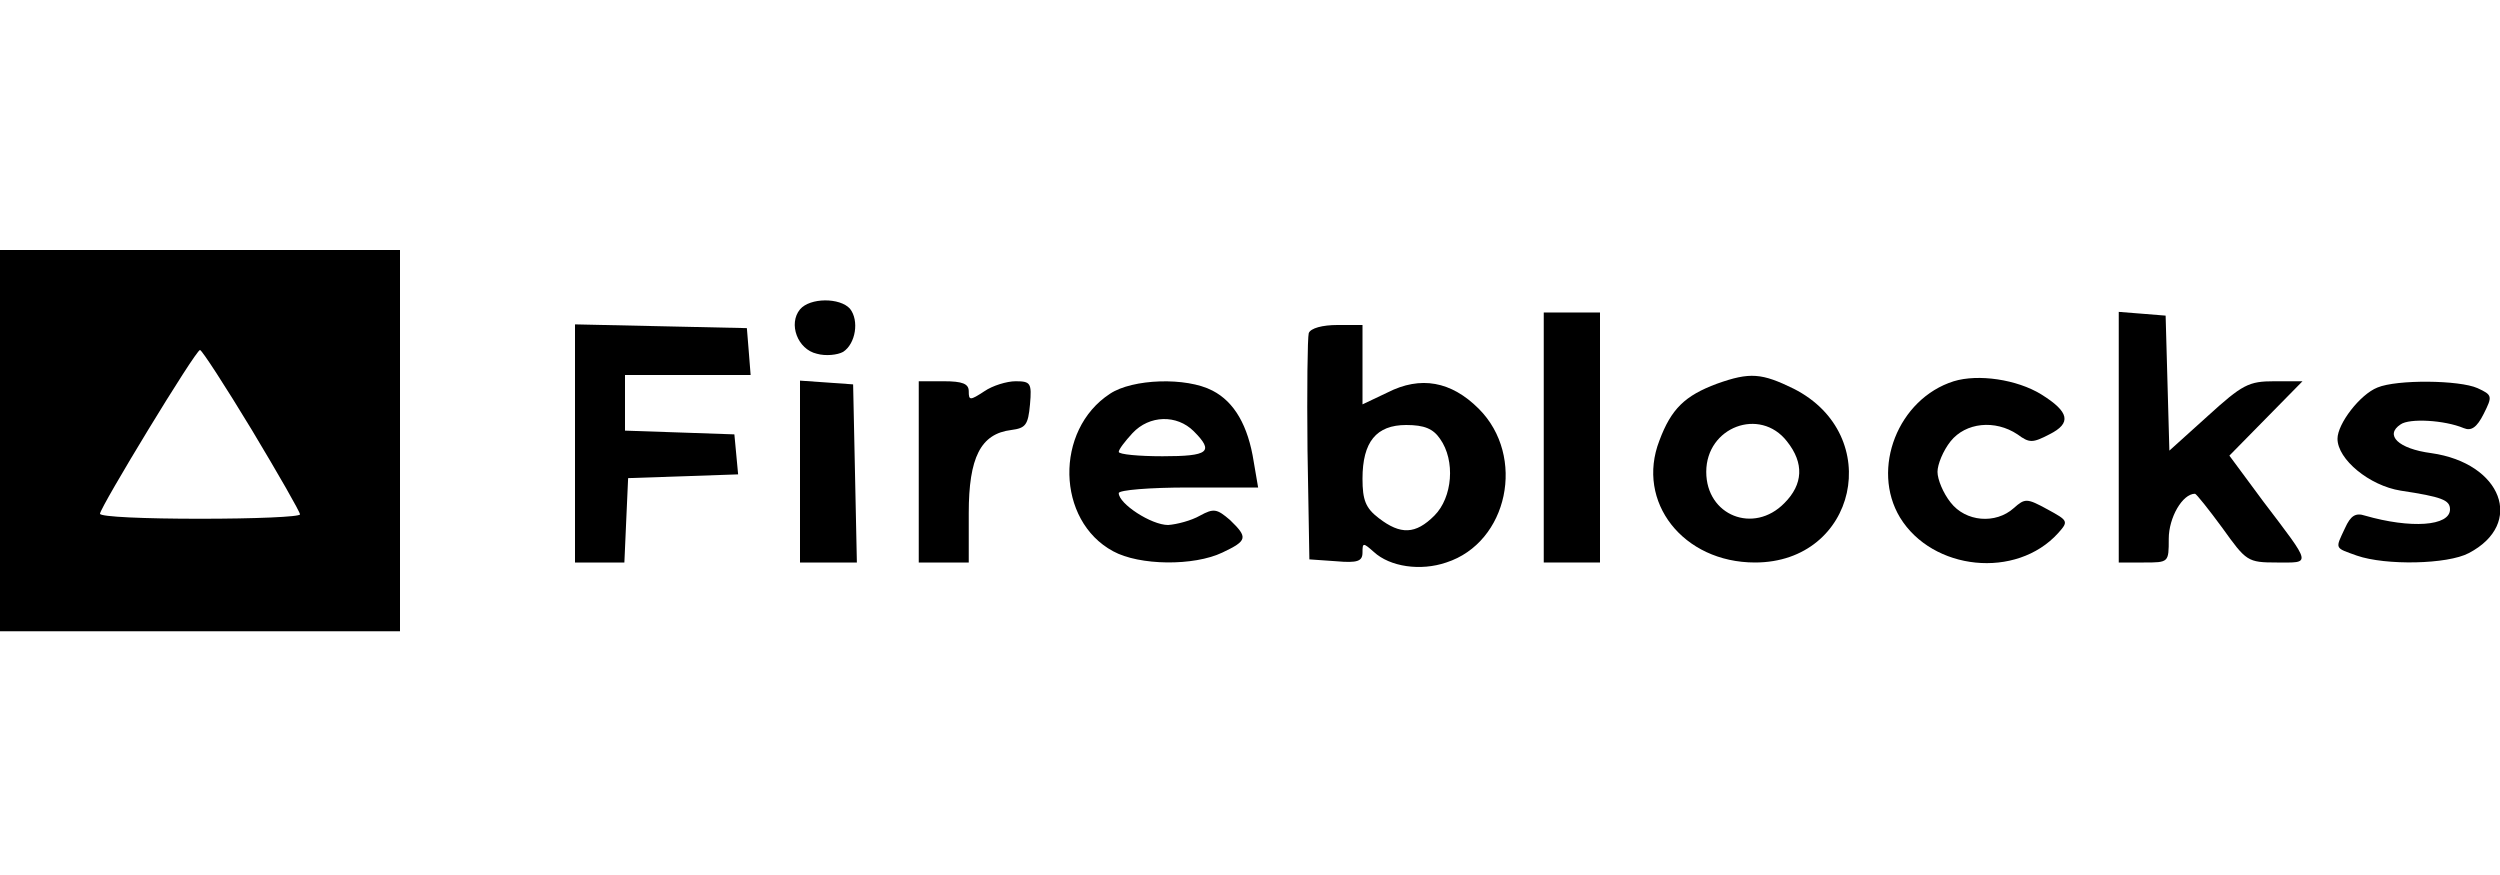 <?xml version="1.0" standalone="no"?>
<!DOCTYPE svg PUBLIC "-//W3C//DTD SVG 20010904//EN"
 "http://www.w3.org/TR/2001/REC-SVG-20010904/DTD/svg10.dtd">
<svg version="1.0" xmlns="http://www.w3.org/2000/svg"
 width="400pt" height="140pt" viewBox="0 0 400 140"
 preserveAspectRatio="xMidYMid meet">

<g transform="translate(0,140) scale(0.1,-0.1)"
fill="#000000" stroke="none">
<path d="M0 695 l0 -305 320 0 320 0 0 305 0 305 -320 0 -320 0 0 -305z m403
17 c42 -70 77 -131 77 -135 0 -4 -72 -7 -160 -7 -88 0 -160 3 -160 8 0 10 153
262 160 262 3 0 40 -57 83 -128z"/>
<path d="M1280 905 c-19 -23 -4 -64 27 -71 14 -4 33 -2 42 3 20 13 26 50 11
69 -16 18 -64 18 -80 -1z"/>
<path d="M2470 700 l0 -200 45 0 45 0 0 200 0 200 -45 0 -45 0 0 -200z"/>
<path d="M3390 701 l0 -201 40 0 c40 0 40 0 40 38 0 34 22 72 42 72 2 0 22
-25 44 -55 38 -53 40 -55 87 -55 55 0 57 -6 -22 98 l-54 73 59 60 58 59 -45 0
c-41 0 -51 -5 -107 -56 l-61 -55 -3 108 -3 108 -37 3 -38 3 0 -200z"/>
<path d="M920 690 l0 -190 40 0 39 0 3 68 3 67 88 3 88 3 -3 32 -3 32 -87 3
-88 3 0 44 0 45 101 0 100 0 -3 38 -3 37 -137 3 -138 3 0 -191z"/>
<path d="M2094 867 c-2 -7 -3 -91 -2 -187 l3 -175 43 -3 c34 -3 42 0 42 14 0
16 1 16 18 1 26 -24 75 -31 116 -17 99 32 128 170 52 246 -44 44 -93 53 -146
26 l-40 -19 0 63 0 64 -40 0 c-24 0 -43 -5 -46 -13z m210 -169 c25 -35 20 -94
-9 -123 -30 -30 -54 -31 -89 -4 -21 16 -26 29 -26 63 0 59 22 86 70 86 29 0
43 -6 54 -22z"/>
<path d="M2747 786 c-51 -19 -73 -40 -92 -91 -38 -98 38 -195 153 -195 163 0
208 204 62 278 -51 25 -70 27 -123 8z m112 -92 c28 -35 26 -69 -4 -99 -49 -50
-125 -20 -125 50 0 72 86 104 129 49z"/>
<path d="M3126 790 c-89 -28 -133 -140 -86 -218 52 -85 186 -99 253 -25 17 19
16 20 -17 38 -33 18 -36 18 -54 2 -29 -26 -77 -22 -101 9 -12 15 -21 37 -21
49 0 12 9 34 21 49 24 30 71 35 107 11 19 -14 24 -14 51 0 36 18 32 36 -13 64
-39 24 -101 33 -140 21z"/>
<path d="M1280 646 l0 -146 45 0 46 0 -3 143 -3 142 -42 3 -43 3 0 -145z"/>
<path d="M1470 645 l0 -145 40 0 40 0 0 79 c0 89 19 127 68 133 23 3 27 8 30
41 3 34 1 37 -23 37 -14 0 -37 -7 -50 -16 -23 -15 -25 -15 -25 0 0 12 -10 16
-40 16 l-40 0 0 -145z"/>
<path d="M1776 770 c-89 -58 -86 -203 5 -252 42 -23 129 -24 175 -2 40 19 41
24 12 52 -21 18 -26 19 -48 7 -14 -8 -37 -14 -51 -15 -27 0 -79 34 -79 51 0 5
50 9 111 9 l112 0 -7 41 c-9 58 -31 96 -66 114 -42 22 -128 19 -164 -5z m134
-60 c33 -33 24 -40 -50 -40 -38 0 -70 3 -70 7 0 4 10 17 22 30 27 29 71 30 98
3z"/>
<path d="M3804 780 c-28 -11 -64 -58 -64 -82 0 -33 51 -75 101 -83 66 -10 79
-15 79 -30 0 -27 -63 -31 -136 -10 -15 5 -23 0 -32 -20 -16 -34 -17 -31 19
-44 46 -16 145 -14 179 4 90 47 53 144 -60 160 -53 7 -75 29 -49 46 14 10 70
7 101 -6 12 -5 21 1 32 23 14 28 14 30 -10 41 -29 13 -129 14 -160 1z"/>
</g>
</svg>
